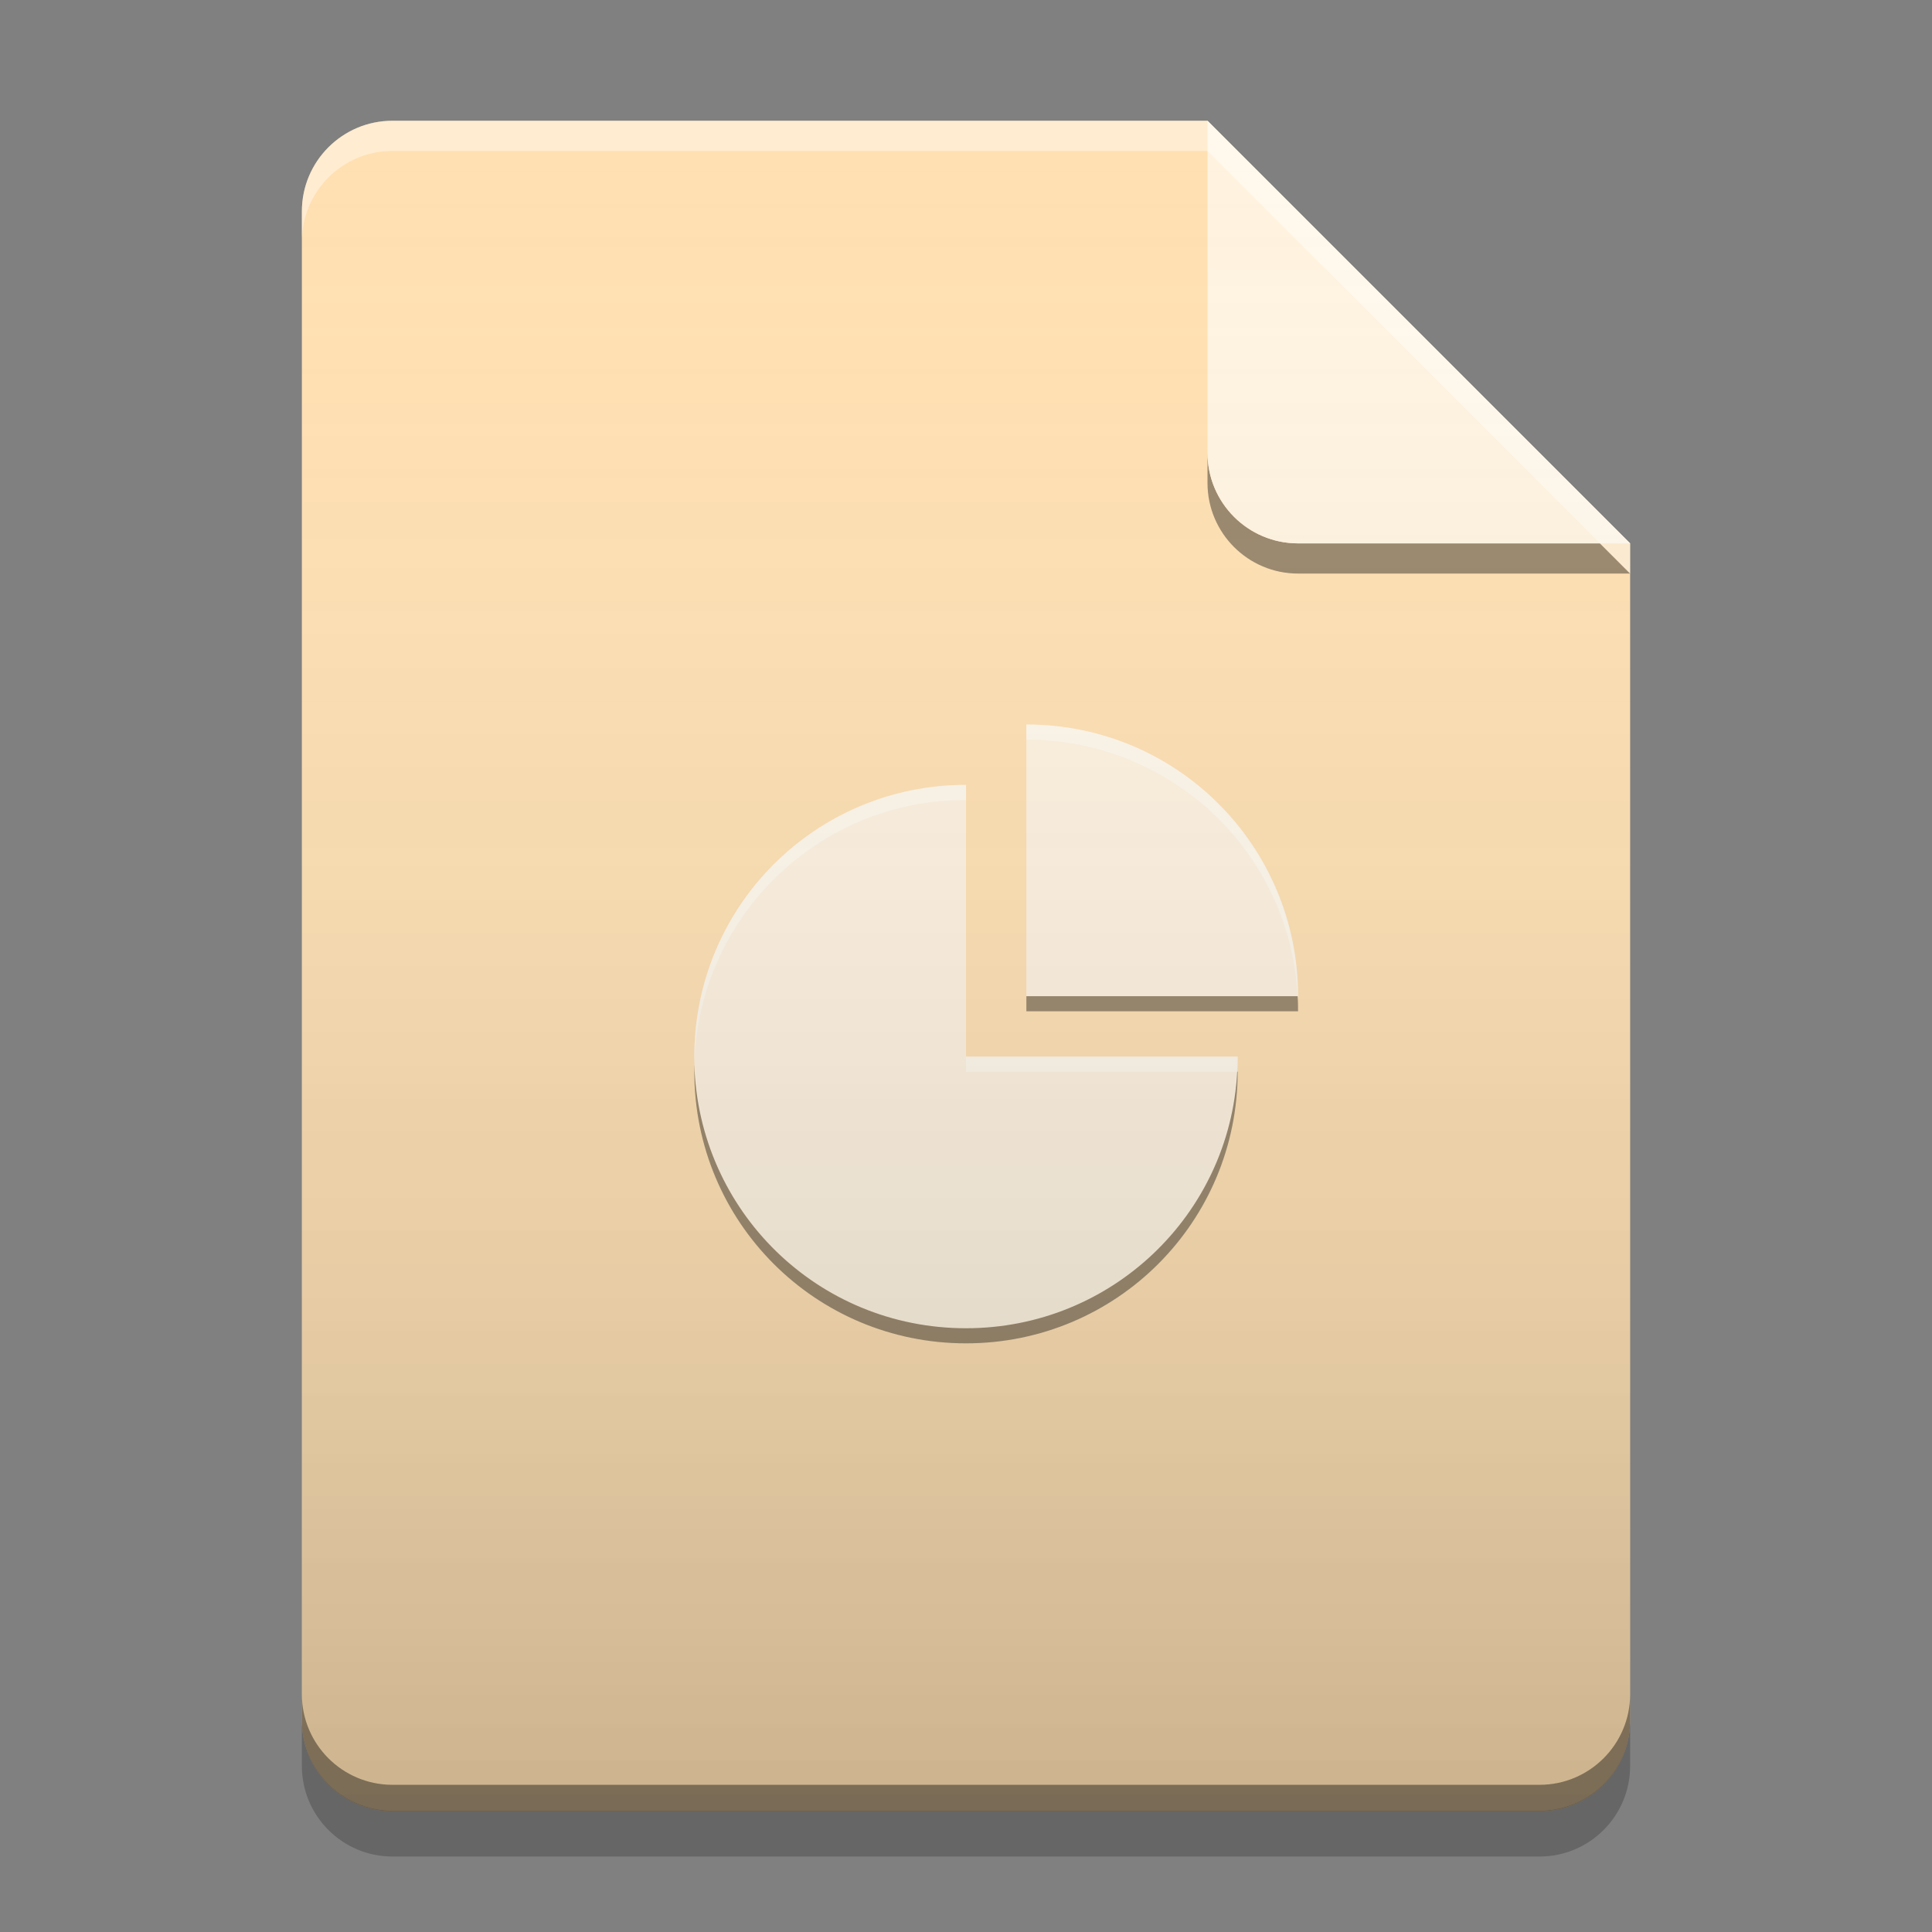 
<svg xmlns="http://www.w3.org/2000/svg" xmlns:xlink="http://www.w3.org/1999/xlink" width="16" height="16" viewBox="0 0 16 16" version="1.1">
<rect x="0" y="0" width="16" height="16" fill="#808080" stroke="none"/>
<defs>
<linearGradient id="linear0" gradientUnits="userSpaceOnUse" x1="32" y1="60" x2="32" y2="4" gradientTransform="matrix(0.25,0,0,0.25,-0,0)">
<stop offset="0" style="stop-color:rgb(0%,0%,0%);stop-opacity:0.2;"/>
<stop offset="1" style="stop-color:rgb(100%,100%,100%);stop-opacity:0;"/>
</linearGradient>
</defs>
<g id="surface1">
<path style=" stroke:none;fill-rule:nonzero;fill:rgb(100%,87.843%,69.804%);fill-opacity:1;" d="M 10 1 L 3.25 1 C 2.836 1 2.5 1.336 2.5 1.75 L 2.5 14.25 C 2.5 14.664 2.836 15 3.25 15 L 12.75 15 C 13.164 15 13.5 14.664 13.5 14.25 L 13.5 4.5 Z M 10 1 "/>
<path style=" stroke:none;fill-rule:nonzero;fill:rgb(0%,0%,0%);fill-opacity:0.4;" d="M 10 3.75 L 10 4 C 10 4.414 10.336 4.75 10.75 4.75 L 13.5 4.75 L 13.25 4.5 L 10.75 4.5 C 10.336 4.5 10 4.164 10 3.75 Z M 10 3.75 "/>
<path style=" stroke:none;fill-rule:nonzero;fill:rgb(100%,95.294%,87.843%);fill-opacity:0.996;" d="M 13.5 4.5 L 10 1 L 10 3.75 C 10 4.164 10.336 4.5 10.75 4.5 Z M 13.5 4.5 "/>
<path style=" stroke:none;fill-rule:nonzero;fill:rgb(100%,100%,100%);fill-opacity:0.4;" d="M 3.25 1 C 2.836 1 2.5 1.336 2.5 1.75 L 2.5 2 C 2.5 1.586 2.836 1.25 3.25 1.25 L 10 1.25 L 13.5 4.75 L 13.5 4.5 L 10 1 Z M 3.25 1 "/>
<path style=" stroke:none;fill-rule:nonzero;fill:rgb(0%,0%,0%);fill-opacity:0.2;" d="M 2.5 14.246 L 2.5 14.625 C 2.5 15.039 2.836 15.375 3.25 15.375 L 12.75 15.375 C 13.164 15.375 13.5 15.039 13.5 14.625 L 13.5 14.246 C 13.5 14.66 13.164 14.996 12.75 14.996 L 3.25 14.996 C 2.836 14.996 2.5 14.66 2.5 14.246 Z M 2.5 14.246 "/>
<path style=" stroke:none;fill-rule:nonzero;fill:rgb(0%,0%,0%);fill-opacity:0.4;" d="M 2.5 14.031 L 2.5 14.25 C 2.5 14.664 2.836 15 3.25 15 L 12.75 15 C 13.164 15 13.5 14.664 13.5 14.25 L 13.5 14.031 C 13.5 14.445 13.164 14.781 12.75 14.781 L 3.25 14.781 C 2.836 14.781 2.5 14.445 2.5 14.031 Z M 2.5 14.031 "/>
<path style=" stroke:none;fill-rule:nonzero;fill:rgb(100%,95.294%,87.843%);fill-opacity:0.996;" d="M 8.5 6 L 8.5 8.25 L 10.75 8.25 C 10.75 7.004 9.746 6 8.5 6 Z M 8 6.5 C 6.754 6.5 5.75 7.504 5.75 8.75 C 5.75 9.996 6.754 11 8 11 C 9.246 11 10.25 9.996 10.25 8.75 L 8 8.75 Z M 8 6.5 "/>
<path style=" stroke:none;fill-rule:nonzero;fill:rgb(100%,100%,100%);fill-opacity:0.4;" d="M 8.5 6 L 8.5 6.125 C 9.703 6.125 10.684 7.062 10.746 8.25 L 10.75 8.25 C 10.75 7.004 9.746 6 8.5 6 Z M 8 6.5 C 6.754 6.5 5.75 7.504 5.75 8.75 C 5.75 8.766 5.75 8.781 5.75 8.797 C 5.793 7.59 6.777 6.625 8 6.625 Z M 8 8.75 L 8 8.875 L 10.246 8.875 C 10.25 8.832 10.25 8.793 10.25 8.75 Z M 8 8.75 "/>
<path style=" stroke:none;fill-rule:nonzero;fill:rgb(0%,0%,0%);fill-opacity:0.4;" d="M 8.5 8.25 L 8.5 8.375 L 10.75 8.375 C 10.75 8.332 10.75 8.293 10.746 8.25 Z M 5.75 8.812 C 5.75 8.832 5.75 8.855 5.75 8.875 C 5.75 10.121 6.754 11.125 8 11.125 C 9.246 11.125 10.25 10.121 10.25 8.875 L 10.246 8.875 C 10.184 10.062 9.203 11 8 11 C 6.773 11 5.785 10.031 5.75 8.812 Z M 5.75 8.812 "/>
<path style=" stroke:none;fill-rule:nonzero;fill:url(#linear0);" d="M 10 1 L 3.25 1 C 2.836 1 2.5 1.336 2.5 1.75 L 2.5 14.25 C 2.5 14.664 2.836 15 3.25 15 L 12.75 15 C 13.164 15 13.5 14.664 13.5 14.25 L 13.5 4.5 Z M 10 1 "/>
</g>
</svg>
